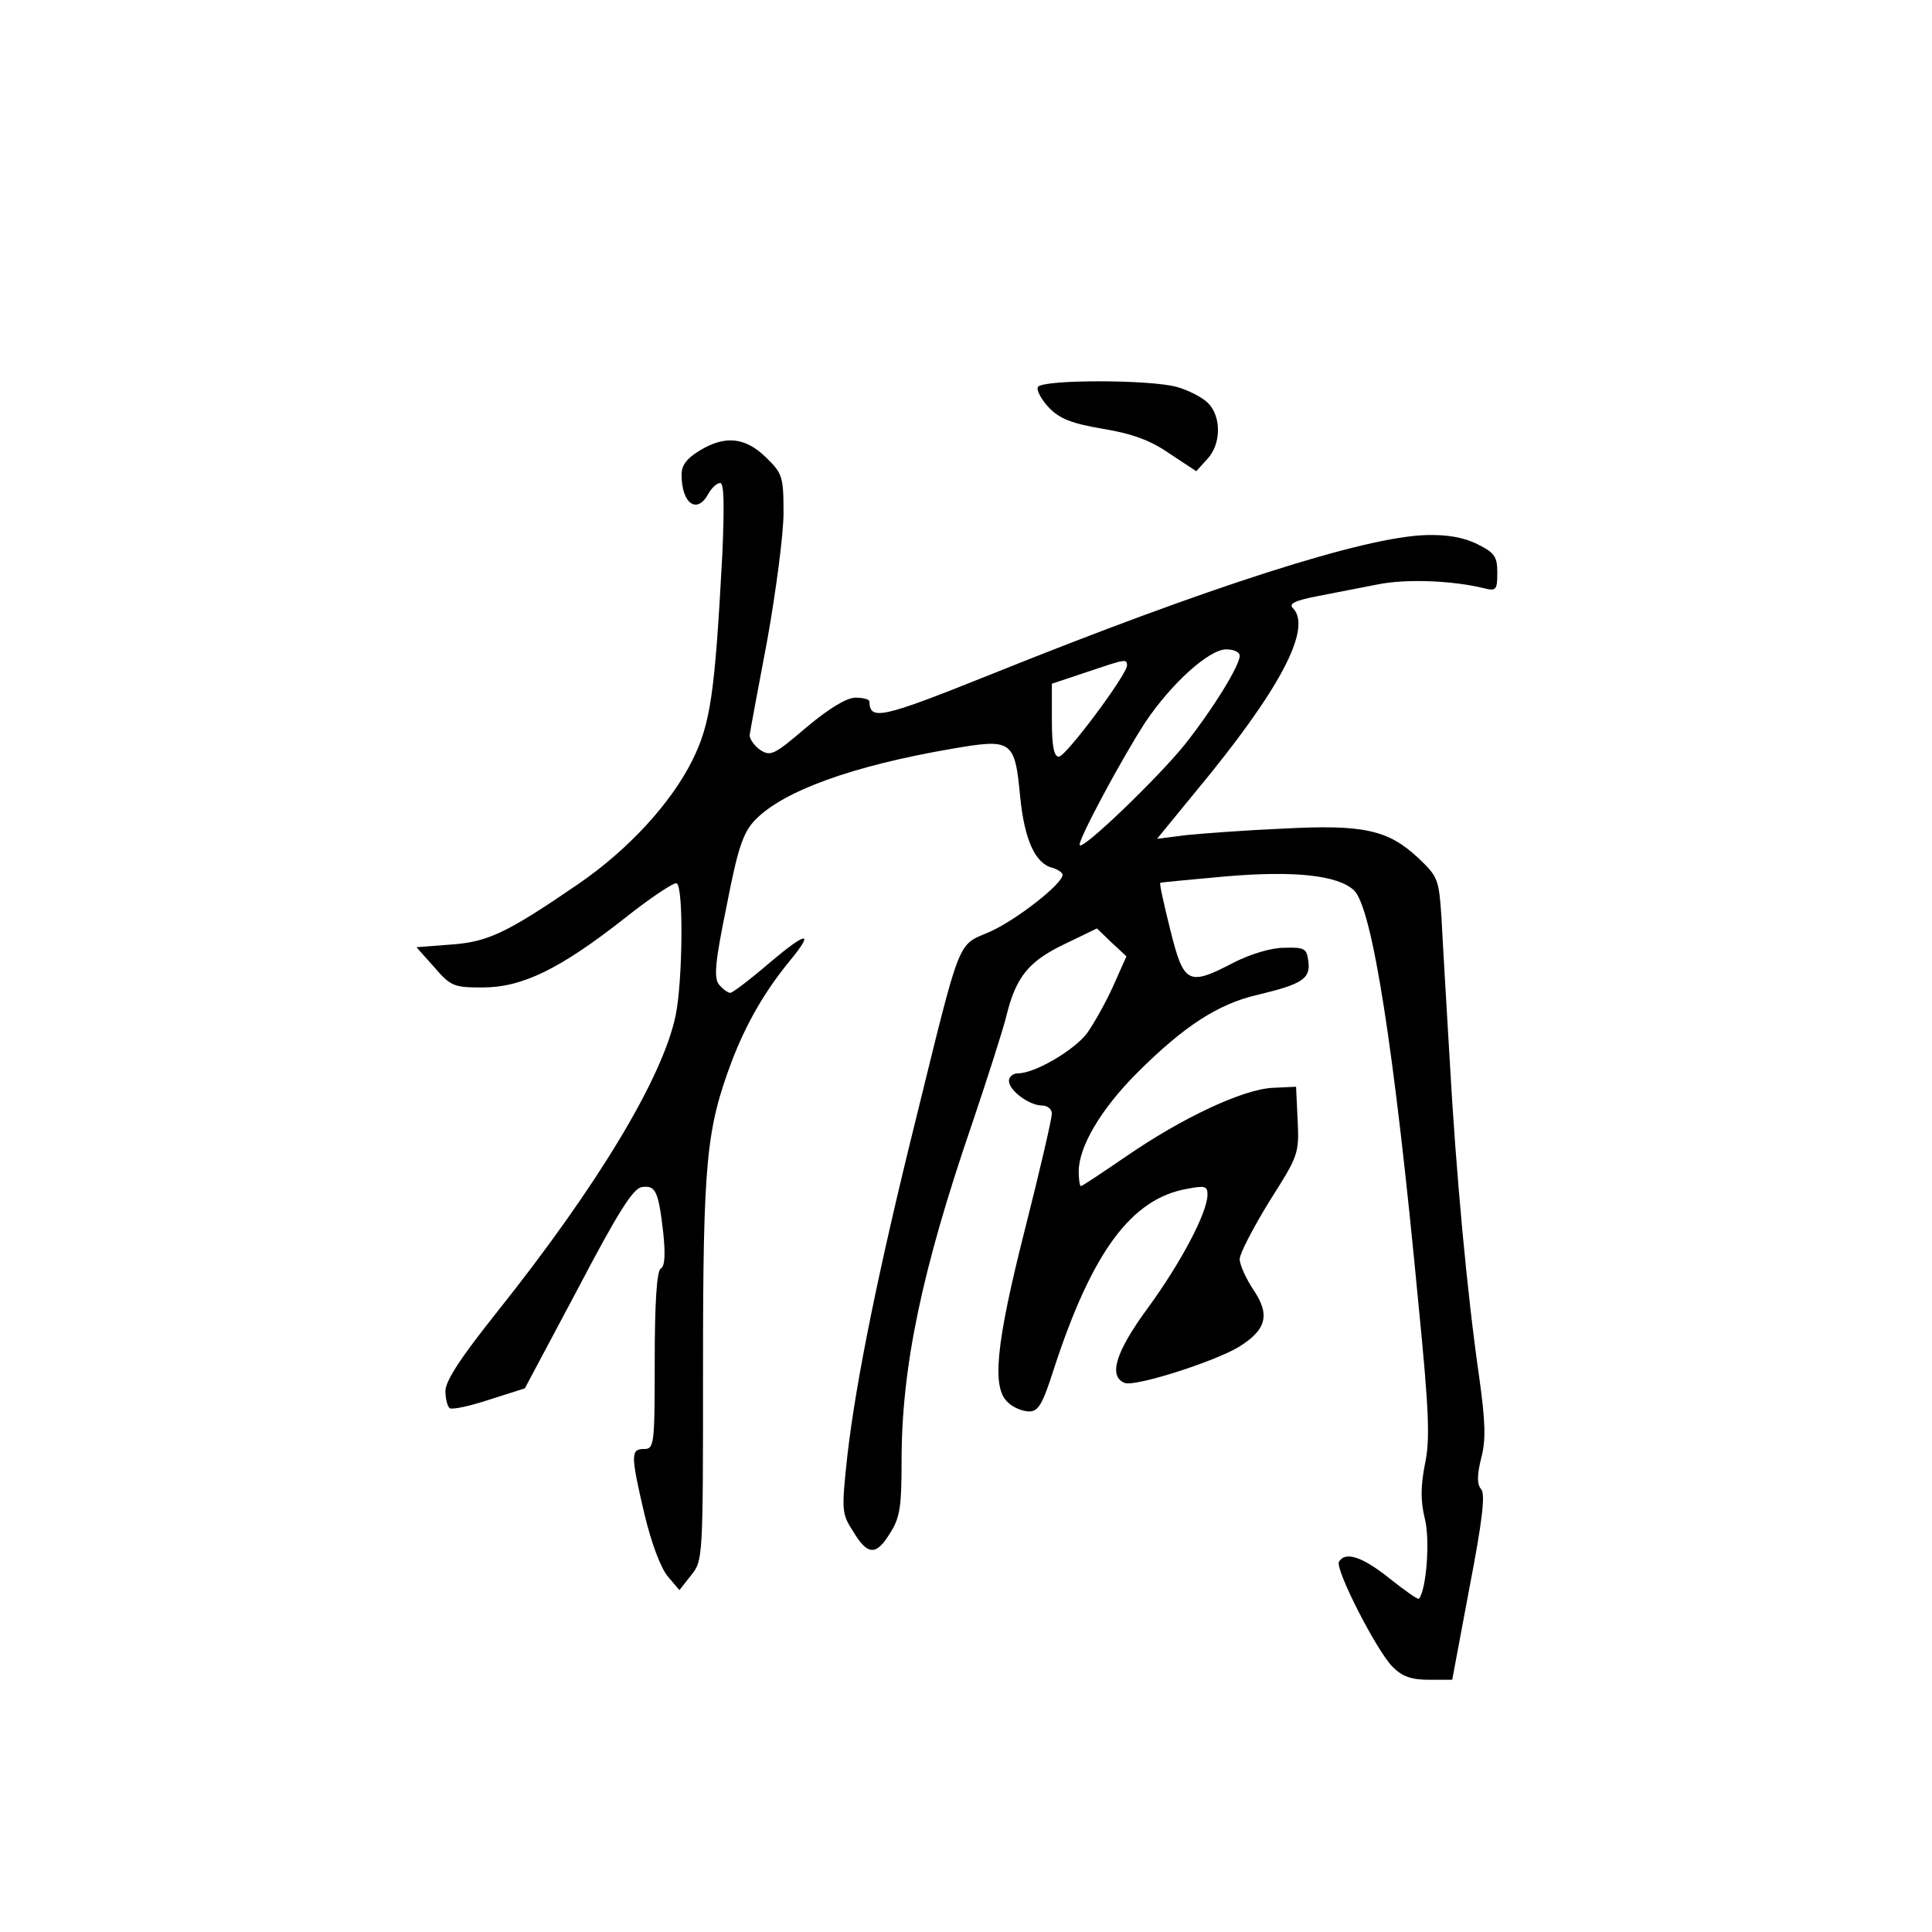 <?xml version="1.0" standalone="no"?>
<!DOCTYPE svg PUBLIC "-//W3C//DTD SVG 20010904//EN"
 "http://www.w3.org/TR/2001/REC-SVG-20010904/DTD/svg10.dtd">
<svg version="1.0" xmlns="http://www.w3.org/2000/svg"
 width="360pt" height="360pt" viewBox="0 0 360 360"
 preserveAspectRatio="xMidYMid meet">
<g transform="translate(0,360) scale(0.1,-0.1)"
fill="#000000" stroke="none">
<path d="M1934 2879 c-3 -6 6 -23 20 -38 20 -21 42 -30 101 -40 54 -9 88 -21
124 -46 l50 -33 20 22 c27 28 27 80 2 105 -11 11 -37 24 -58 30 -51 14 -250
14 -259 0z"/>
<path d="M1303 2760 c-23 -14 -33 -27 -33 -44 0 -55 29 -75 50 -36 6 11 16 20
22 20 7 0 8 -39 4 -132 -14 -262 -22 -316 -56 -385 -40 -80 -119 -166 -212
-230 -133 -91 -168 -108 -237 -113 l-65 -5 33 -37 c31 -36 37 -38 90 -38 74 0
144 34 265 129 49 39 93 68 97 65 13 -7 11 -183 -2 -246 -24 -116 -145 -317
-333 -553 -67 -84 -96 -128 -96 -147 0 -15 4 -29 8 -32 5 -3 38 4 74 16 l66
21 99 186 c75 143 103 187 119 189 26 4 31 -8 40 -86 4 -40 3 -62 -5 -66 -7
-5 -11 -62 -11 -172 0 -157 -1 -164 -20 -164 -25 0 -25 -11 1 -122 13 -54 30
-99 43 -115 l22 -26 22 28 c22 27 22 33 22 385 0 385 6 445 53 571 27 71 62
132 109 189 46 56 32 55 -38 -4 -36 -31 -69 -56 -73 -56 -5 0 -14 7 -21 15
-10 13 -8 40 14 147 21 109 31 137 53 160 52 54 181 101 368 133 111 19 116
16 126 -90 8 -80 28 -124 60 -132 10 -3 19 -9 19 -13 0 -17 -86 -84 -135 -106
-62 -27 -53 -3 -139 -352 -69 -278 -111 -485 -127 -624 -11 -103 -11 -108 11
-142 27 -45 43 -45 69 -2 18 28 21 49 21 135 0 174 38 355 131 626 28 83 57
173 64 201 18 74 42 103 109 135 l60 29 27 -26 28 -26 -25 -56 c-14 -31 -36
-70 -49 -88 -25 -32 -97 -74 -128 -74 -9 0 -17 -6 -17 -14 0 -18 38 -46 62
-46 10 0 18 -7 18 -15 0 -9 -22 -105 -50 -215 -55 -217 -62 -296 -32 -323 10
-10 28 -17 40 -17 17 0 25 14 46 80 71 217 144 317 249 335 32 6 37 5 37 -11
0 -33 -49 -126 -111 -211 -61 -83 -74 -128 -43 -140 20 -7 165 39 212 67 52
32 59 60 28 106 -14 21 -26 47 -26 58 0 10 25 58 55 107 54 85 56 89 53 151
l-3 63 -44 -2 c-55 -3 -167 -55 -273 -128 -44 -30 -81 -55 -84 -55 -2 0 -4 12
-4 27 0 46 41 116 109 184 88 88 151 128 223 145 84 20 100 30 96 62 -3 25 -7
27 -45 26 -25 0 -63 -12 -93 -27 -86 -45 -94 -41 -119 59 -12 48 -21 88 -19
89 2 1 56 6 122 12 129 11 209 2 239 -26 34 -33 75 -294 120 -770 20 -202 22
-254 12 -300 -8 -42 -8 -68 0 -101 10 -39 3 -132 -11 -149 -2 -2 -26 15 -55
38 -50 40 -82 51 -94 31 -8 -13 70 -166 100 -196 18 -18 35 -24 68 -24 l43 0
32 171 c24 124 30 175 22 184 -8 9 -8 26 0 58 9 34 8 67 -4 153 -22 152 -43
377 -55 594 -6 102 -13 219 -15 260 -5 72 -6 76 -44 112 -56 52 -102 62 -252
54 -69 -3 -149 -9 -179 -12 l-55 -7 72 88 c157 189 218 305 181 342 -8 8 4 14
45 22 31 6 82 16 113 22 54 11 141 7 198 -7 23 -6 25 -3 25 29 0 30 -5 37 -37
53 -26 13 -57 18 -95 17 -115 -3 -405 -96 -810 -259 -207 -83 -227 -87 -228
-51 0 4 -12 7 -26 7 -16 0 -48 -19 -91 -55 -61 -52 -67 -55 -87 -42 -11 8 -20
21 -19 28 1 8 16 88 33 178 16 90 30 196 30 235 0 68 -2 74 -33 104 -39 38
-77 41 -124 12z m1007 -382 c0 -18 -49 -98 -102 -165 -49 -61 -189 -196 -196
-188 -6 5 79 163 122 229 49 73 119 136 151 136 14 0 25 -5 25 -12z m-210 -18
c0 -17 -114 -170 -127 -170 -9 0 -13 19 -13 68 l0 68 63 21 c74 25 77 26 77
13z"/>
</g>
</svg>

